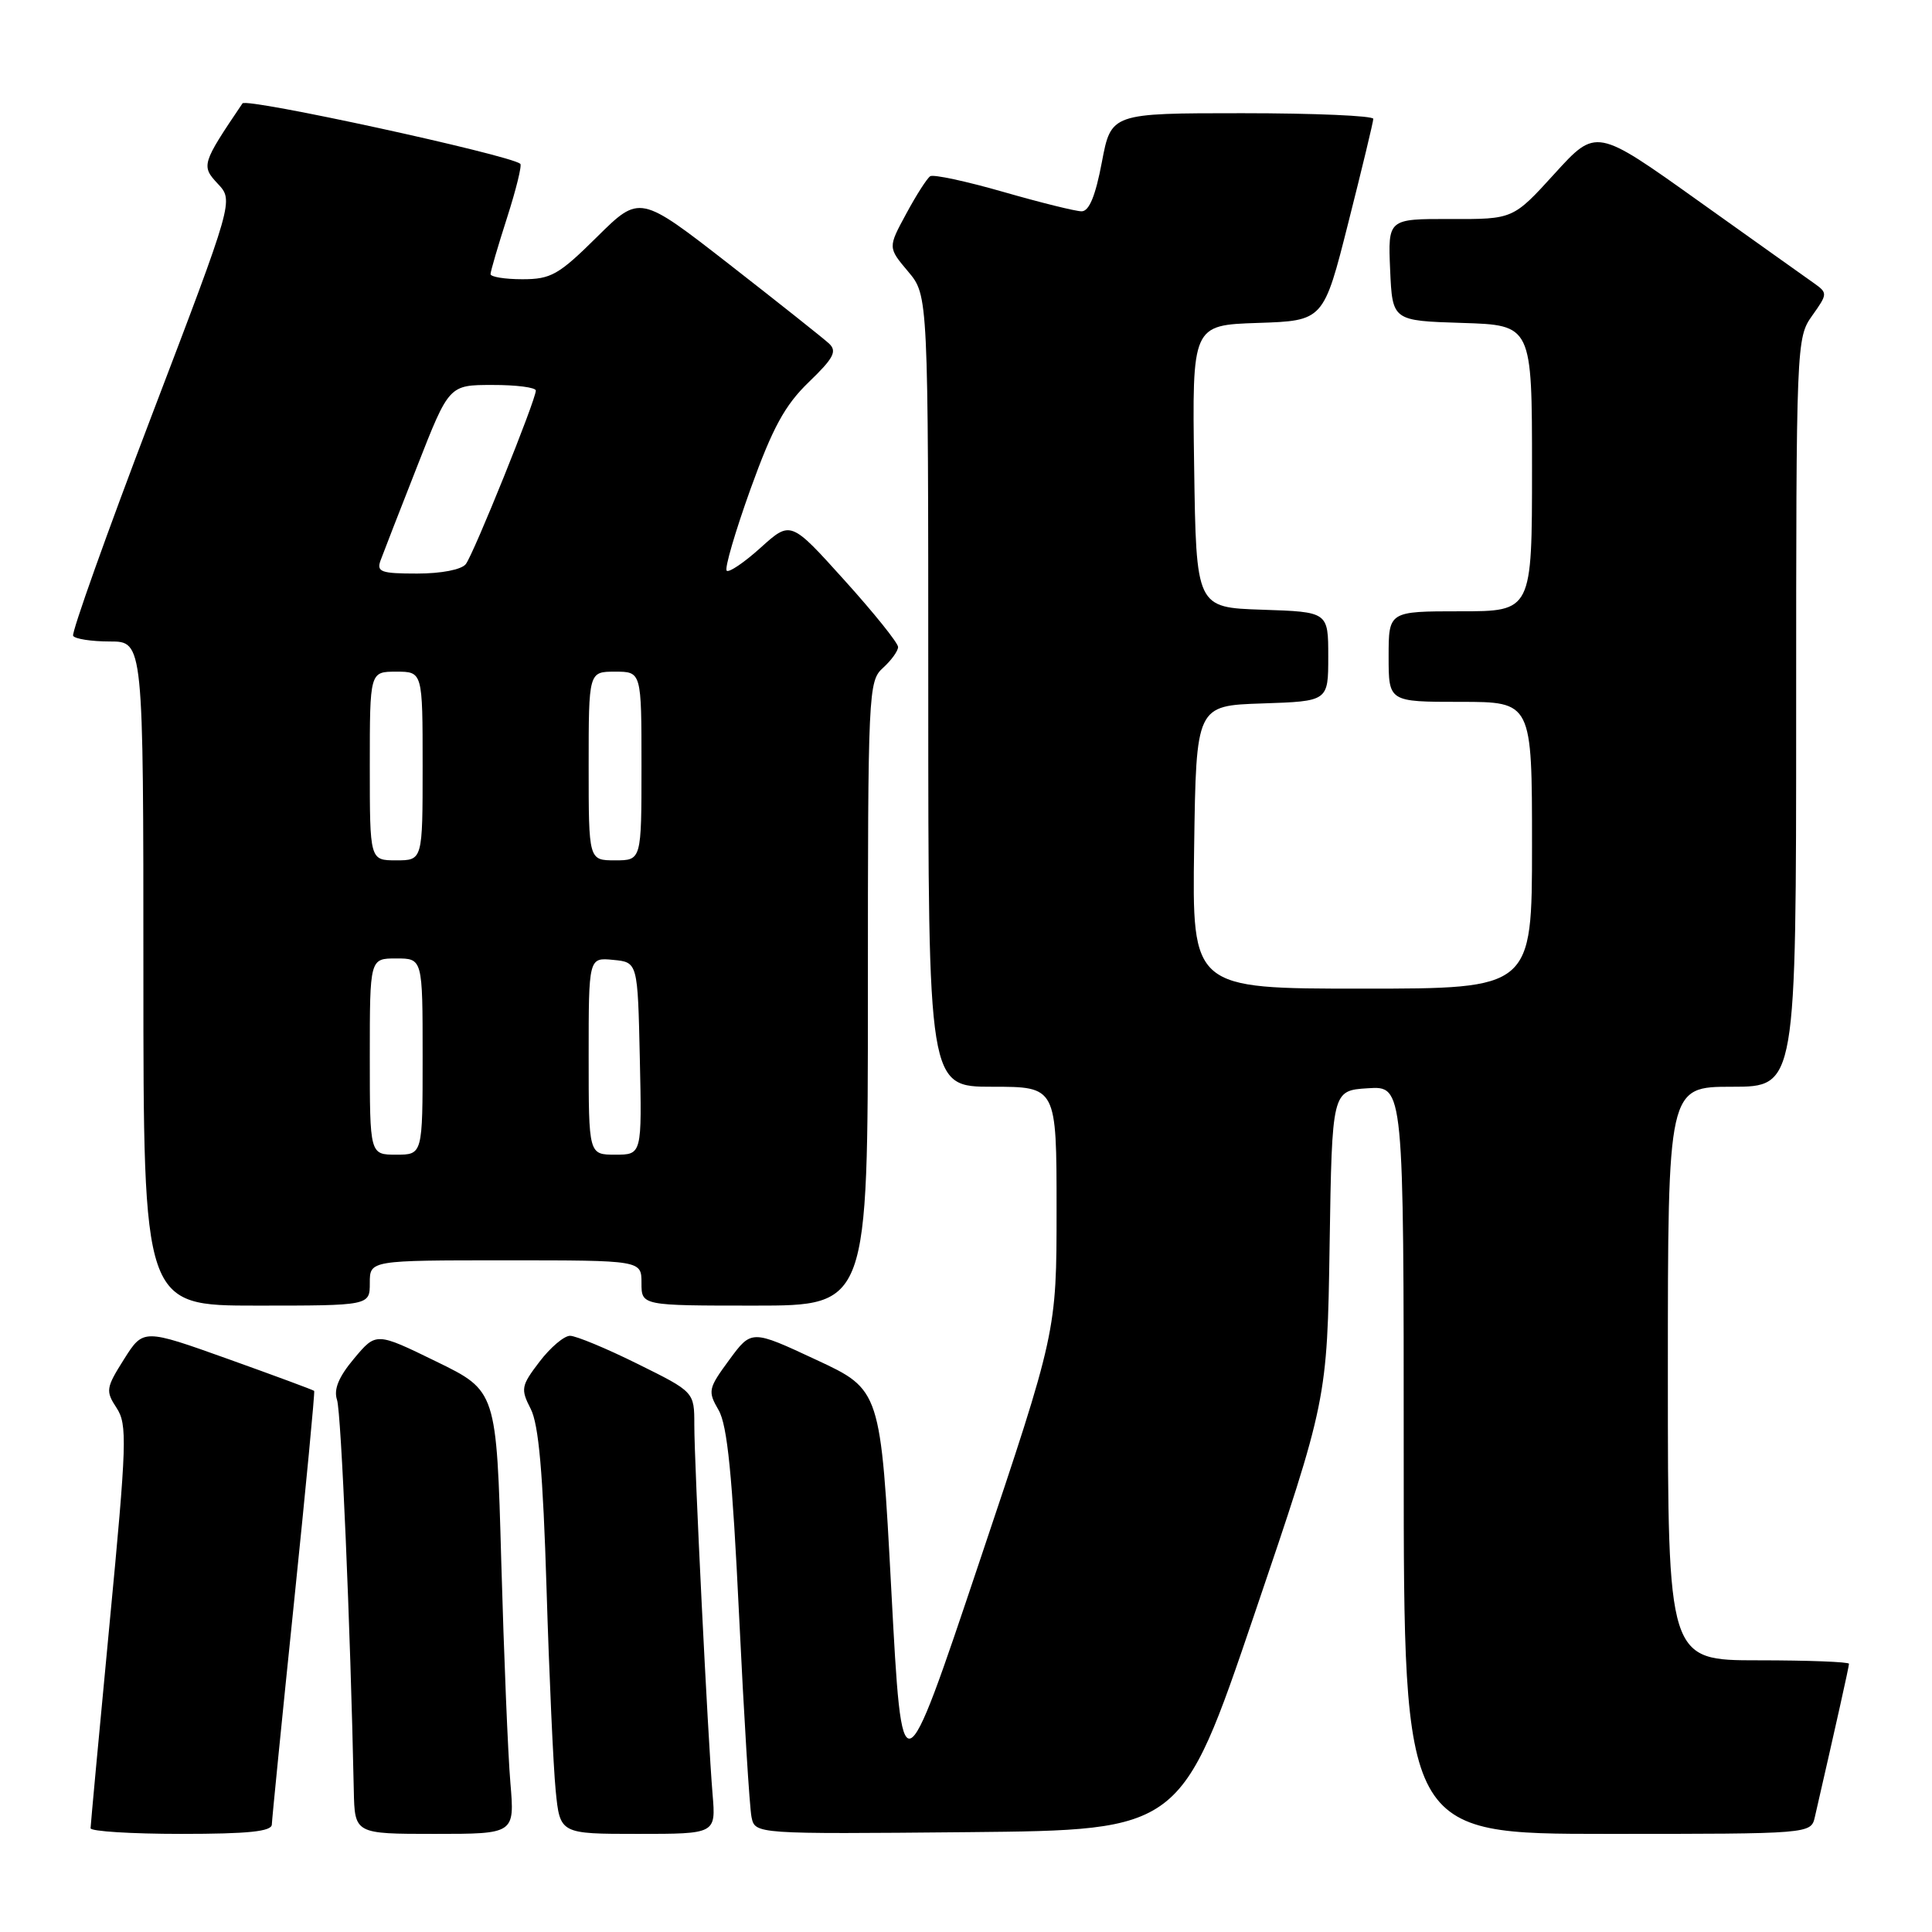 <?xml version="1.0" encoding="UTF-8" standalone="no"?>
<!DOCTYPE svg PUBLIC "-//W3C//DTD SVG 1.1//EN" "http://www.w3.org/Graphics/SVG/1.1/DTD/svg11.dtd" >
<svg xmlns="http://www.w3.org/2000/svg" xmlns:xlink="http://www.w3.org/1999/xlink" version="1.1" viewBox="0 0 256 256">
 <g >
 <path fill="currentColor"
d=" M 36.02 241.75 C 36.04 241.06 37.35 227.90 38.94 212.50 C 40.53 197.10 41.74 184.41 41.63 184.30 C 41.52 184.18 36.38 182.28 30.21 180.07 C 18.99 176.06 18.99 176.06 16.43 180.11 C 14.04 183.90 13.97 184.31 15.45 186.56 C 16.88 188.75 16.81 191.16 14.51 215.23 C 13.13 229.68 12.01 241.84 12.00 242.25 C 12.00 242.66 17.40 243.00 24.00 243.00 C 32.92 243.00 36.01 242.68 36.02 241.75 Z  M 67.63 236.25 C 67.31 232.54 66.77 219.33 66.42 206.90 C 65.79 184.30 65.79 184.30 57.81 180.41 C 49.84 176.52 49.84 176.52 46.92 180.01 C 44.87 182.45 44.19 184.10 44.66 185.50 C 45.21 187.17 46.43 215.44 46.88 237.25 C 47.00 243.00 47.00 243.00 57.60 243.00 C 68.20 243.00 68.20 243.00 67.63 236.25 Z  M 94.42 237.75 C 93.79 230.21 92.00 193.98 92.00 188.81 C 92.00 184.44 92.00 184.44 84.48 180.72 C 80.35 178.67 76.32 177.00 75.53 177.00 C 74.75 177.00 72.93 178.54 71.49 180.43 C 69.05 183.63 68.97 184.04 70.32 186.68 C 71.38 188.74 71.95 195.16 72.42 210.50 C 72.77 222.05 73.32 234.09 73.63 237.25 C 74.20 243.00 74.20 243.00 84.53 243.00 C 94.86 243.00 94.86 243.00 94.42 237.75 Z  M 166.18 214.00 C 175.86 185.50 175.86 185.50 176.18 165.00 C 176.50 144.50 176.50 144.50 181.25 144.20 C 186.00 143.89 186.00 143.89 186.00 193.45 C 186.00 243.00 186.00 243.00 212.98 243.00 C 239.96 243.00 239.96 243.00 240.48 240.75 C 243.28 228.54 245.00 220.84 245.00 220.46 C 245.00 220.21 239.60 220.00 233.00 220.00 C 221.00 220.00 221.00 220.00 221.00 182.00 C 221.00 144.00 221.00 144.00 229.50 144.00 C 238.00 144.00 238.00 144.00 238.00 94.40 C 238.00 45.48 238.03 44.77 240.12 41.83 C 242.18 38.94 242.18 38.82 240.37 37.53 C 239.34 36.81 232.43 31.88 225.00 26.59 C 211.50 16.96 211.50 16.96 206.00 23.00 C 200.50 29.05 200.50 29.05 192.20 29.02 C 183.91 29.00 183.91 29.00 184.20 35.75 C 184.50 42.50 184.50 42.50 193.75 42.79 C 203.00 43.08 203.00 43.08 203.00 62.04 C 203.00 81.00 203.00 81.00 193.50 81.00 C 184.00 81.00 184.00 81.00 184.00 87.00 C 184.00 93.00 184.00 93.00 193.50 93.00 C 203.00 93.00 203.00 93.00 203.00 112.00 C 203.00 131.00 203.00 131.00 180.48 131.00 C 157.96 131.00 157.96 131.00 158.23 112.25 C 158.50 93.50 158.50 93.50 167.25 93.21 C 176.00 92.92 176.00 92.92 176.00 87.00 C 176.00 81.08 176.00 81.08 167.25 80.79 C 158.50 80.50 158.50 80.50 158.23 61.79 C 157.96 43.08 157.96 43.08 166.67 42.79 C 175.38 42.50 175.38 42.50 178.66 29.50 C 180.47 22.35 181.96 16.16 181.97 15.75 C 181.99 15.34 174.18 15.00 164.61 15.00 C 147.23 15.00 147.23 15.00 146.00 21.50 C 145.16 25.94 144.32 28.00 143.32 28.00 C 142.53 28.00 137.86 26.84 132.95 25.43 C 128.04 24.02 123.68 23.08 123.26 23.35 C 122.84 23.62 121.41 25.85 120.08 28.32 C 117.65 32.80 117.65 32.80 120.33 35.98 C 123.00 39.15 123.00 39.15 123.00 91.58 C 123.00 144.00 123.00 144.00 131.50 144.00 C 140.00 144.00 140.00 144.00 140.00 160.25 C 140.00 176.50 140.00 176.50 129.76 207.00 C 119.53 237.50 119.53 237.50 118.11 210.83 C 116.69 184.15 116.69 184.15 108.13 180.17 C 99.58 176.18 99.58 176.18 96.63 180.19 C 93.84 183.99 93.76 184.33 95.22 186.85 C 96.38 188.85 97.04 195.50 97.93 214.00 C 98.58 227.47 99.32 239.52 99.58 240.77 C 100.05 243.03 100.05 243.03 128.27 242.77 C 156.50 242.50 156.50 242.50 166.18 214.00 Z  M 49.00 170.00 C 49.00 167.00 49.00 167.00 67.00 167.00 C 85.00 167.00 85.00 167.00 85.00 170.00 C 85.00 173.00 85.00 173.00 100.00 173.00 C 115.00 173.00 115.00 173.00 115.00 131.65 C 115.00 91.58 115.06 90.25 117.00 88.50 C 118.10 87.50 119.00 86.26 119.00 85.73 C 119.00 85.20 115.80 81.21 111.88 76.87 C 104.77 68.98 104.77 68.98 100.79 72.57 C 98.61 74.54 96.58 75.91 96.29 75.62 C 95.99 75.32 97.42 70.45 99.45 64.79 C 102.39 56.64 104.00 53.69 107.17 50.63 C 110.48 47.44 110.95 46.54 109.84 45.51 C 109.10 44.83 103.16 40.11 96.64 35.03 C 84.77 25.79 84.77 25.79 79.11 31.39 C 74.03 36.42 73.01 37.00 69.22 37.00 C 66.90 37.00 65.00 36.69 65.00 36.32 C 65.00 35.95 65.99 32.58 67.19 28.84 C 68.39 25.10 69.18 21.89 68.94 21.70 C 67.37 20.49 32.65 12.93 32.13 13.70 C 26.73 21.69 26.64 21.98 28.86 24.35 C 30.96 26.59 30.96 26.59 20.11 55.04 C 14.14 70.69 9.46 83.84 9.69 84.25 C 9.93 84.66 12.12 85.00 14.56 85.00 C 19.00 85.00 19.00 85.00 19.00 129.00 C 19.00 173.00 19.00 173.00 34.00 173.00 C 49.00 173.00 49.00 173.00 49.00 170.00 Z  M 49.00 140.00 C 49.00 127.00 49.00 127.00 52.50 127.00 C 56.00 127.00 56.00 127.00 56.00 140.00 C 56.00 153.00 56.00 153.00 52.50 153.00 C 49.00 153.00 49.00 153.00 49.00 140.00 Z  M 78.00 139.94 C 78.00 126.87 78.00 126.87 81.25 127.19 C 84.50 127.50 84.50 127.50 84.78 140.25 C 85.06 153.00 85.06 153.00 81.53 153.00 C 78.00 153.00 78.00 153.00 78.00 139.94 Z  M 49.00 101.50 C 49.00 89.00 49.00 89.00 52.50 89.00 C 56.00 89.00 56.00 89.00 56.00 101.50 C 56.00 114.00 56.00 114.00 52.50 114.00 C 49.00 114.00 49.00 114.00 49.00 101.50 Z  M 78.00 101.50 C 78.00 89.00 78.00 89.00 81.50 89.00 C 85.00 89.00 85.00 89.00 85.00 101.50 C 85.00 114.00 85.00 114.00 81.50 114.00 C 78.00 114.00 78.00 114.00 78.00 101.50 Z  M 50.43 74.25 C 50.78 73.29 52.97 67.67 55.29 61.76 C 59.50 51.01 59.50 51.01 65.25 51.01 C 68.41 51.00 71.00 51.34 71.00 51.75 C 71.01 52.97 62.77 73.39 61.72 74.75 C 61.15 75.48 58.48 76.00 55.27 76.00 C 50.47 76.00 49.87 75.78 50.43 74.25 Z "/>
</g>
</svg>